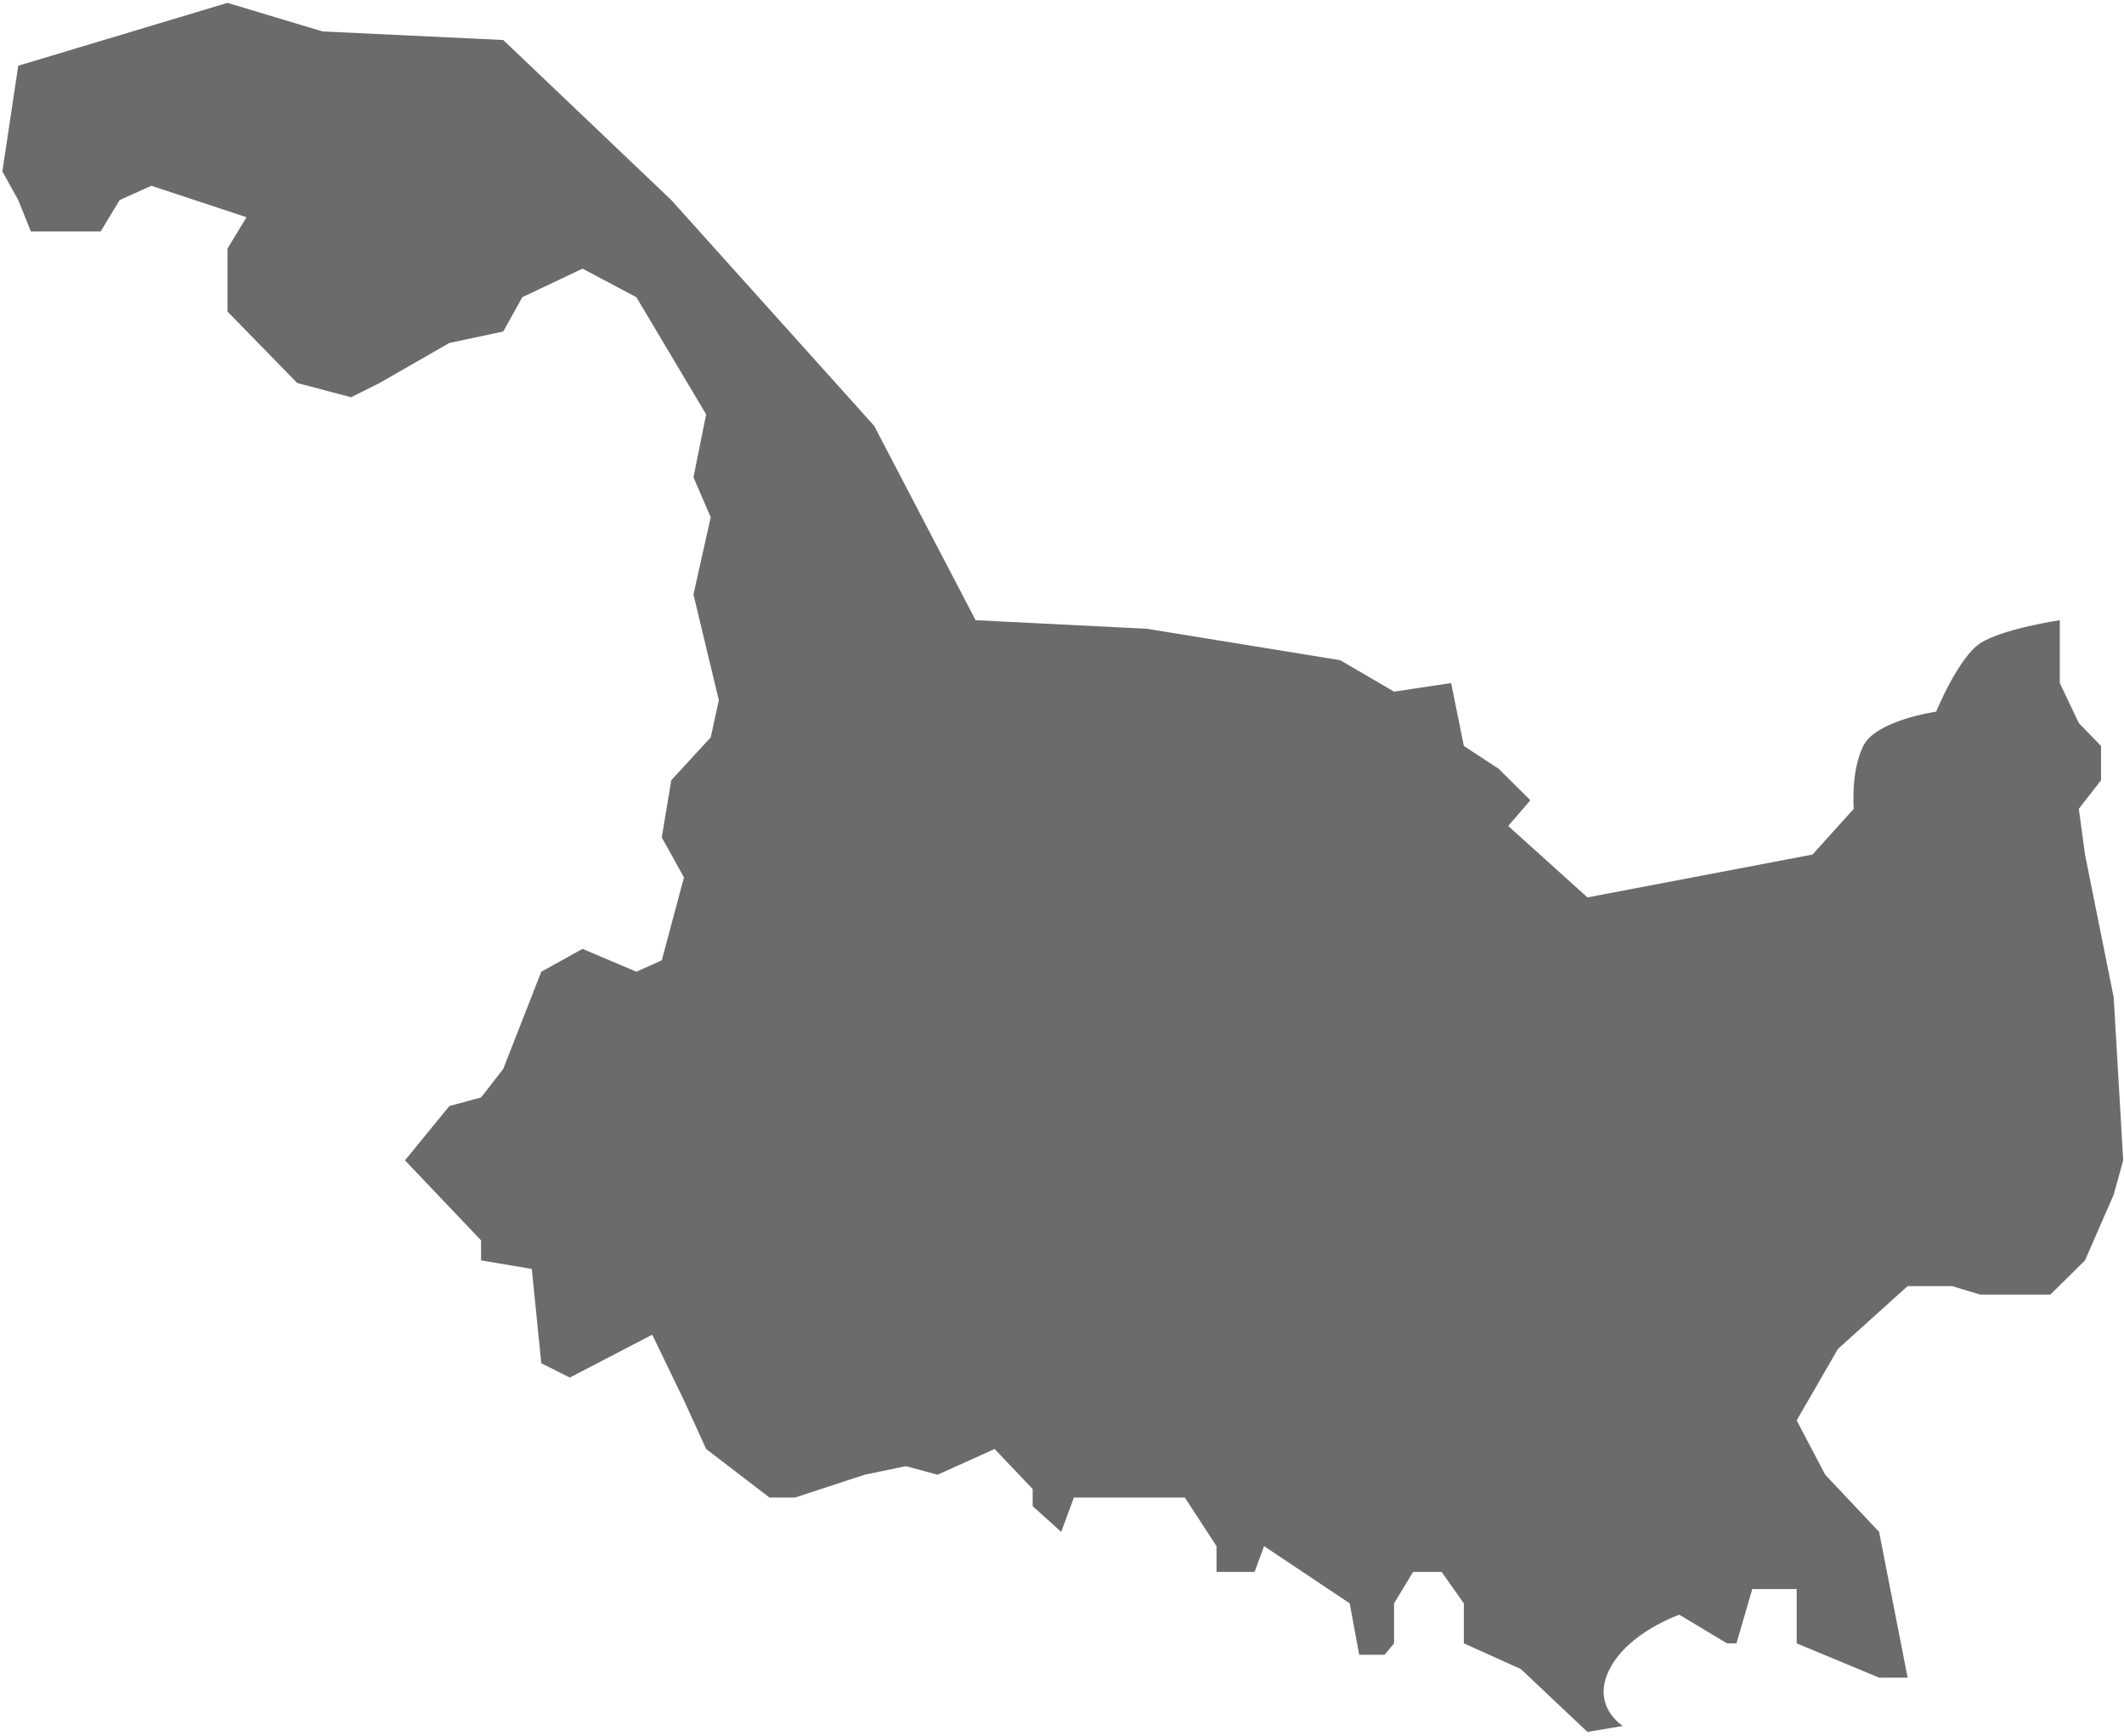 ﻿<?xml version="1.0" encoding="utf-8"?>
<svg version="1.1" xmlns:xlink="http://www.w3.org/1999/xlink" width="104px" height="85px" xmlns="http://www.w3.org/2000/svg">
  <g transform="matrix(1 0 0 1 -710 -137 )">
    <path d="M 0.116 8.395  L 0.893 3.218  L 11.137 0.14  L 15.794 1.539  L 24.642 1.959  L 32.869 9.794  L 42.803 20.848  L 47.77 30.362  L 56.152 30.782  L 65.621 32.321  L 68.26 33.86  L 71.054 33.44  L 71.675 36.519  L 73.382 37.638  L 74.934 39.177  L 73.848 40.436  L 77.728 43.934  L 88.749 41.836  L 90.767 39.597  C 90.767 39.597  90.612 37.778  91.233 36.519  C 91.854 35.259  94.803 34.84  94.803 34.84  C 94.803 34.84  95.89 32.181  96.976 31.481  C 98.063 30.782  100.857 30.362  100.857 30.362  L 100.857 33.44  L 101.788 35.399  L 102.875 36.519  L 102.875 38.198  L 101.788 39.597  L 102.091 41.836  L 103.496 48.831  L 103.961 56.807  L 103.496 58.486  L 102.091 61.704  L 100.391 63.383  L 96.976 63.383  L 95.579 62.963  L 93.406 62.963  L 89.991 66.041  L 87.973 69.539  L 89.37 72.198  L 92.009 74.996  L 93.406 82.132  L 92.009 82.132  L 87.973 80.453  L 87.973 79.053  L 87.973 77.794  L 85.8 77.794  L 85.024 80.453  L 84.558 80.453  L 82.23 79.053  C 82.23 79.053  79.746 79.893  78.815 81.712  C 77.884 83.531  79.462 84.496  79.462 84.496  L 77.728 84.79  L 74.469 81.712  L 71.675 80.453  L 71.675 78.494  L 70.588 76.955  L 69.191 76.955  L 68.26 78.494  L 68.26 80.453  L 67.794 81.012  L 66.552 81.012  L 66.087 78.494  L 61.896 75.695  L 61.43 76.955  L 59.567 76.955  L 59.567 75.695  L 58.015 73.317  L 52.582 73.317  L 51.961 74.996  C 51.961 74.996  51.03 74.156  50.564 73.737  C 50.564 73.457  50.564 72.897  50.564 72.897  L 48.701 70.938  L 45.907 72.198  L 44.355 71.778  L 42.337 72.198  L 38.922 73.317  L 37.681 73.317  L 34.576 70.938  L 33.49 68.56  L 31.937 65.342  L 27.901 67.44  L 26.504 66.741  L 26.039 62.123  L 23.555 61.704  L 23.555 60.724  L 19.83 56.807  L 22.003 54.148  L 23.555 53.728  L 24.642 52.329  L 26.504 47.572  L 28.522 46.453  L 31.161 47.572  L 32.403 47.012  L 33.49 42.955  L 32.403 40.996  L 32.869 38.198  L 34.8 36.099  L 35.197 34.28  L 33.955 29.103  L 34.8 25.323  L 33.955 23.366  L 34.576 20.288  L 31.161 14.551  L 28.522 13.152  L 25.573 14.551  L 24.642 16.23  L 22.003 16.79  L 18.588 18.749  L 17.191 19.449  L 14.552 18.749  L 11.137 15.251  L 11.137 12.173  L 12.069 10.634  L 7.412 9.095  L 5.86 9.794  L 4.928 11.333  L 1.513 11.333  L 0.893 9.794  L 0.116 8.395  Z " fill-rule="nonzero" fill="#6b6b6b" stroke="none" transform="matrix(1 0 0 1 710 137 )" />
  </g>
</svg>